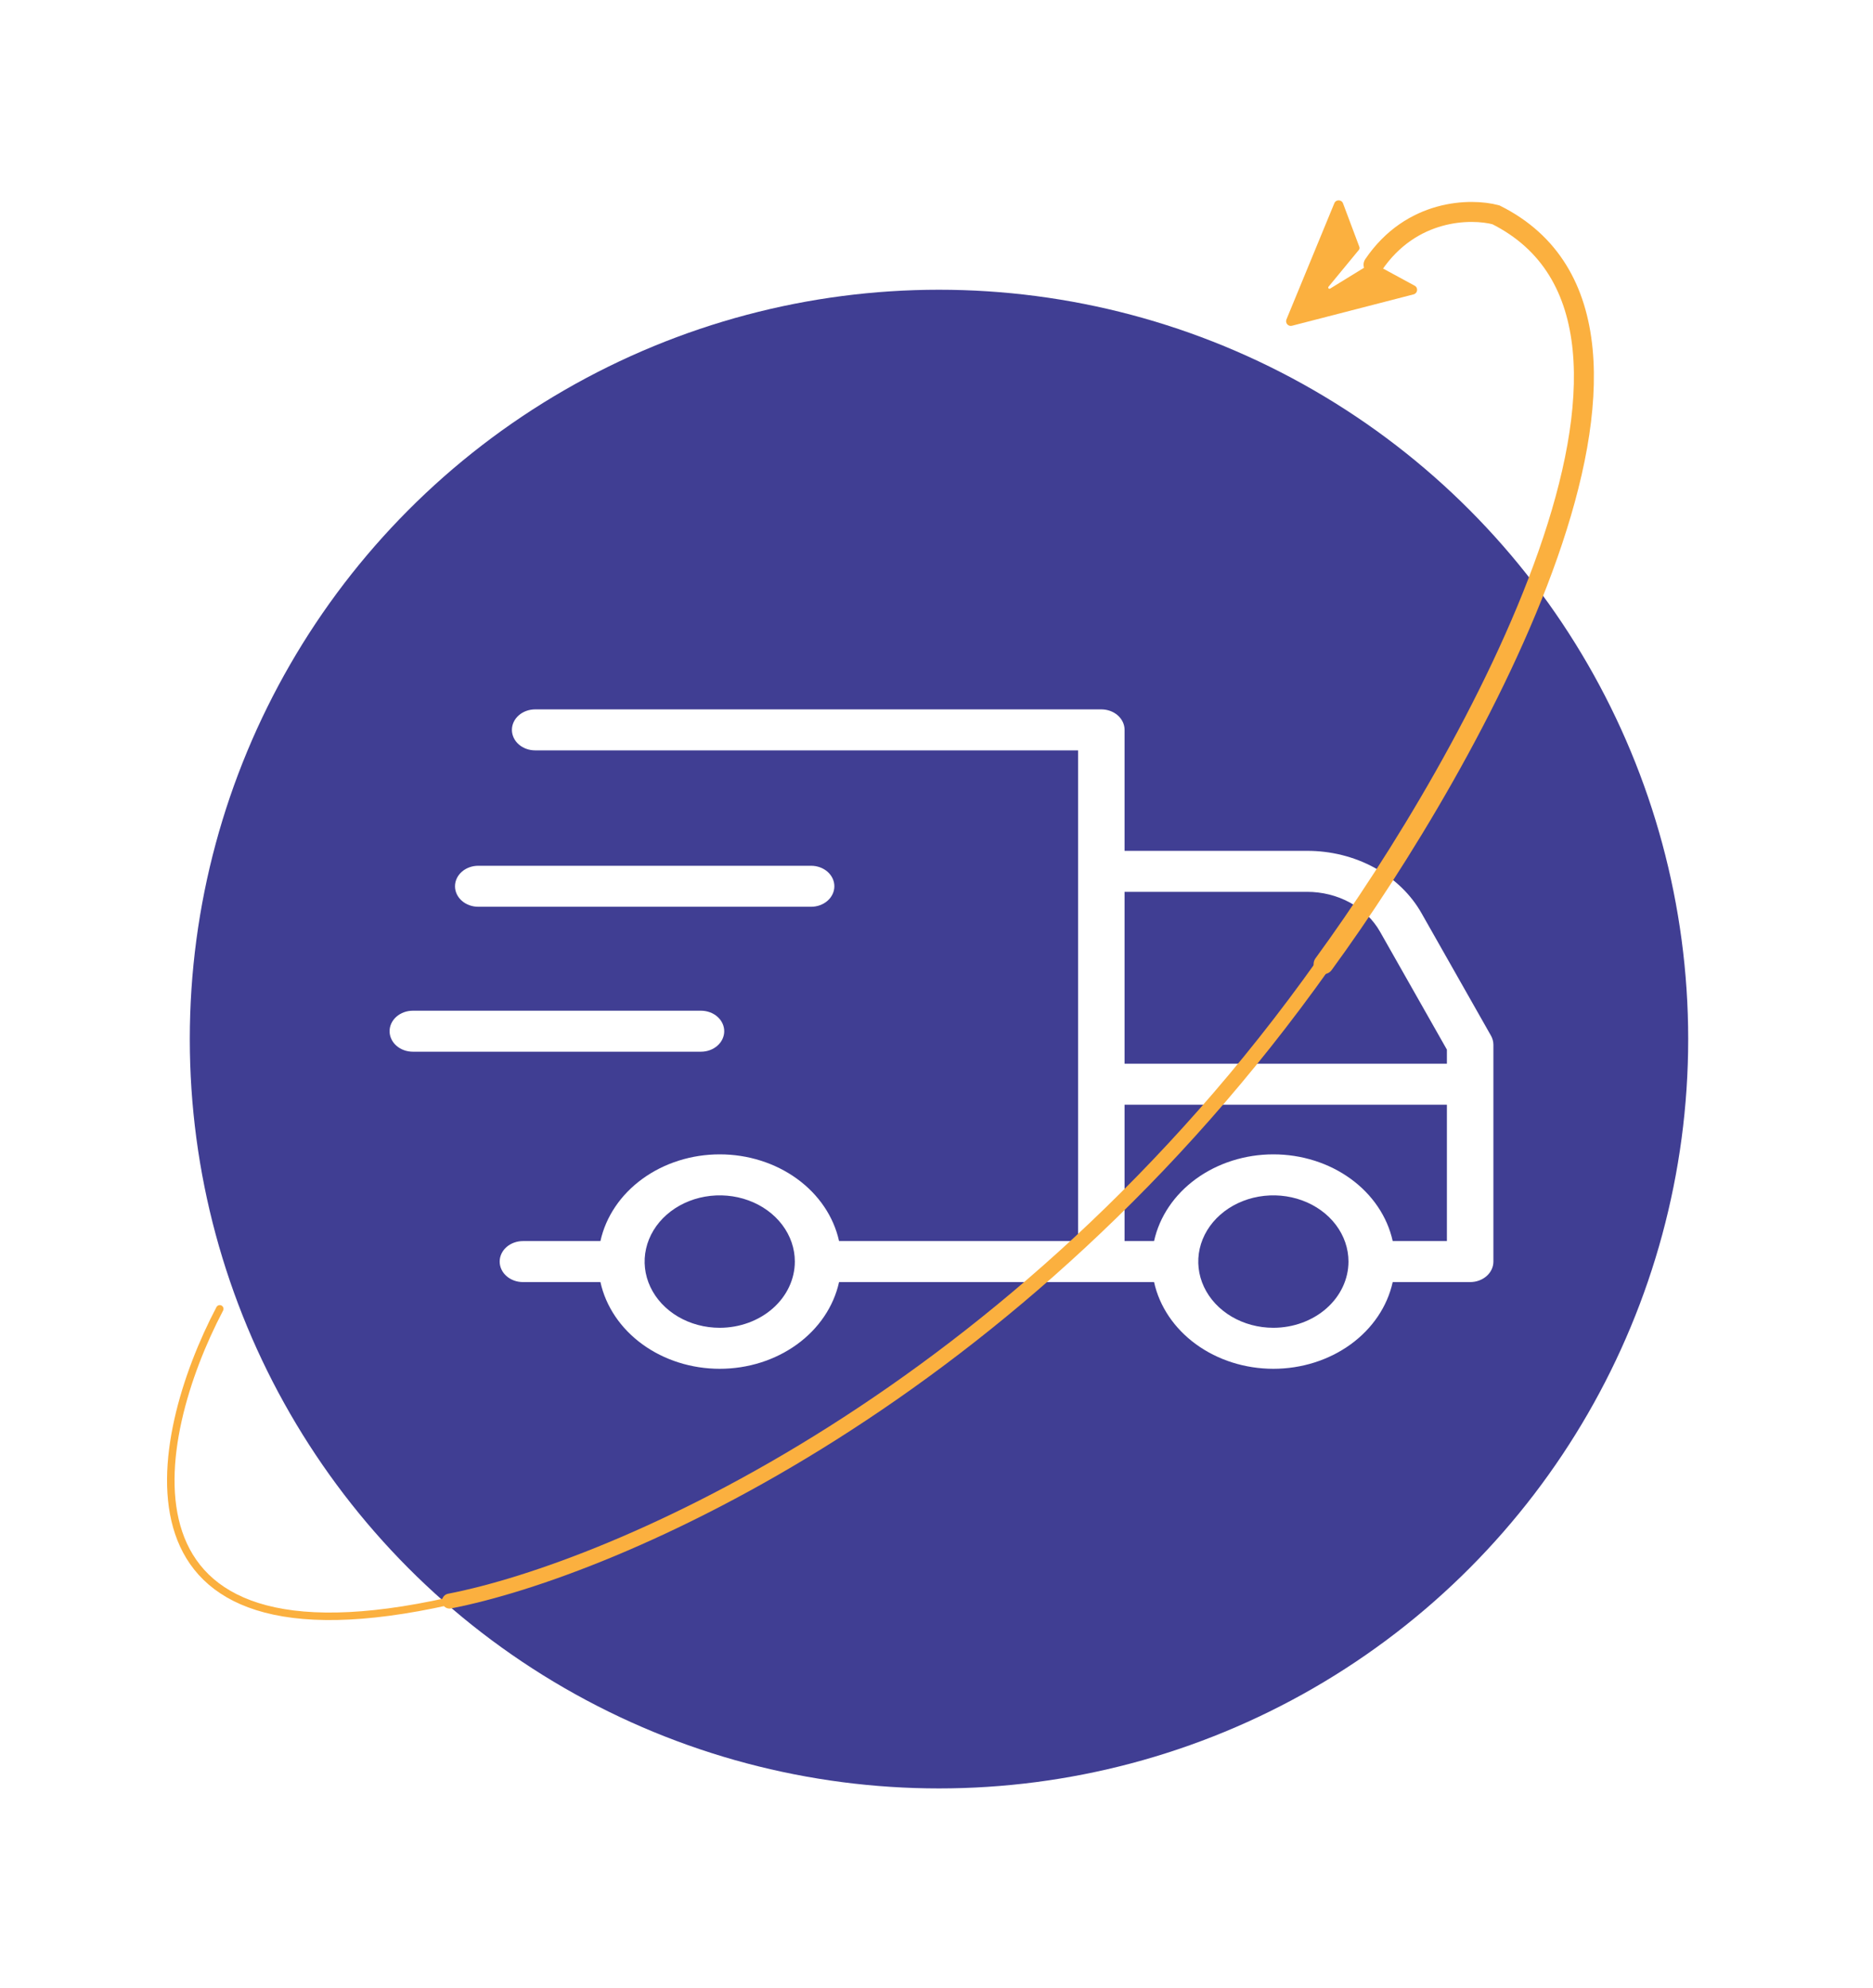 <svg width="375" height="398" viewBox="0 0 375 398" fill="none" xmlns="http://www.w3.org/2000/svg">
<g filter="url(#filter0_d_9_629)">
<circle cx="188" cy="204" r="150" fill="#403E93"/>
<path d="M284.63 178.841C282.509 175.069 279.232 171.897 275.17 169.683C271.108 167.47 266.424 166.304 261.648 166.319H225.155V142.103C225.155 141.564 225.035 141.031 224.801 140.533C224.567 140.035 224.224 139.583 223.792 139.202C223.359 138.82 222.846 138.518 222.281 138.312C221.716 138.106 221.111 138 220.499 138H107.157C106.545 137.999 105.938 138.104 105.372 138.31C104.806 138.515 104.292 138.817 103.858 139.199C103.425 139.58 103.081 140.032 102.847 140.531C102.612 141.029 102.491 141.564 102.491 142.103C102.491 142.643 102.612 143.177 102.847 143.676C103.081 144.174 103.425 144.627 103.858 145.008C104.292 145.39 104.806 145.692 105.372 145.897C105.938 146.103 106.545 146.208 107.157 146.207H215.843V244.434H167.992C166.914 239.546 163.941 235.141 159.582 231.974C155.223 228.807 149.751 227.075 144.102 227.075C138.453 227.075 132.981 228.807 128.622 231.974C124.263 235.141 121.29 239.546 120.212 244.434H104.707C104.095 244.433 103.488 244.538 102.922 244.744C102.356 244.95 101.842 245.252 101.408 245.633C100.975 246.014 100.631 246.467 100.397 246.965C100.162 247.464 100.041 247.998 100.041 248.538C100.041 249.078 100.162 249.612 100.397 250.11C100.631 250.609 100.975 251.062 101.408 251.443C101.842 251.824 102.356 252.126 102.922 252.332C103.488 252.537 104.095 252.643 104.707 252.641H120.212C121.29 257.529 124.264 261.934 128.622 265.101C132.981 268.268 138.453 270 144.102 270C149.75 270 155.223 268.268 159.582 265.101C163.94 261.934 166.913 257.529 167.992 252.641H231.059C232.137 257.529 235.111 261.934 239.469 265.101C243.828 268.268 249.3 270 254.949 270C260.597 270 266.07 268.268 270.428 265.101C274.787 261.934 277.76 257.529 278.839 252.641H294.344C294.955 252.641 295.561 252.535 296.126 252.329C296.69 252.123 297.204 251.821 297.636 251.44C298.069 251.059 298.411 250.606 298.646 250.108C298.88 249.61 299 249.077 299 248.538V205.14C298.999 204.503 298.831 203.875 298.507 203.305L284.63 178.841ZM144.102 261.793C141.128 261.793 138.22 261.016 135.747 259.56C133.274 258.103 131.346 256.033 130.208 253.611C129.07 251.189 128.771 248.524 129.352 245.952C129.932 243.381 131.364 241.018 133.467 239.164C135.57 237.31 138.249 236.048 141.166 235.536C144.083 235.025 147.107 235.287 149.855 236.291C152.602 237.294 154.951 238.993 156.603 241.173C158.256 243.353 159.137 245.916 159.137 248.538C159.133 252.052 157.547 255.421 154.729 257.906C151.91 260.391 148.088 261.789 144.102 261.793ZM261.648 174.526C264.693 174.517 267.68 175.26 270.271 176.671C272.861 178.082 274.951 180.105 276.303 182.51L289.688 206.109V208.93H225.155V174.526H261.648ZM254.949 261.793C251.975 261.793 249.067 261.016 246.594 259.56C244.121 258.103 242.193 256.033 241.055 253.611C239.916 251.189 239.618 248.524 240.198 245.952C240.779 243.381 242.211 241.018 244.314 239.164C246.417 237.31 249.096 236.048 252.013 235.536C254.93 235.025 257.954 235.287 260.701 236.291C263.449 237.294 265.798 238.993 267.45 241.173C269.102 243.353 269.984 245.916 269.984 248.538C269.98 252.052 268.394 255.421 265.576 257.906C262.757 260.391 258.935 261.789 254.949 261.793ZM278.839 244.434C277.761 239.546 274.788 235.141 270.429 231.974C266.07 228.807 260.597 227.075 254.949 227.075C249.3 227.075 243.827 228.807 239.469 231.974C235.11 235.141 232.137 239.546 231.059 244.434H225.155V217.137H289.688V244.434H278.839ZM95.763 169.306H162.384C162.996 169.305 163.603 169.41 164.169 169.615C164.735 169.821 165.249 170.123 165.683 170.504C166.116 170.885 166.46 171.338 166.694 171.837C166.929 172.335 167.05 172.87 167.05 173.409C167.05 173.949 166.929 174.483 166.694 174.982C166.46 175.48 166.116 175.933 165.683 176.314C165.249 176.695 164.735 176.997 164.169 177.203C163.603 177.409 162.996 177.514 162.384 177.513H95.763C95.151 177.514 94.544 177.409 93.978 177.203C93.412 176.997 92.898 176.695 92.465 176.314C92.031 175.933 91.687 175.48 91.453 174.982C91.218 174.483 91.097 173.949 91.097 173.409C91.097 172.87 91.218 172.335 91.453 171.837C91.687 171.338 92.031 170.885 92.465 170.504C92.898 170.123 93.412 169.821 93.978 169.615C94.544 169.41 95.151 169.305 95.763 169.306ZM78 202.423C78 201.884 78.121 201.351 78.355 200.853C78.588 200.355 78.931 199.903 79.364 199.521C79.796 199.14 80.309 198.838 80.874 198.632C81.439 198.426 82.045 198.32 82.656 198.32H140.333C140.946 198.319 141.552 198.424 142.118 198.63C142.684 198.835 143.199 199.137 143.632 199.518C144.065 199.9 144.409 200.352 144.644 200.851C144.878 201.349 144.999 201.884 144.999 202.423C144.999 202.963 144.878 203.497 144.644 203.996C144.409 204.494 144.065 204.947 143.632 205.328C143.199 205.709 142.684 206.012 142.118 206.217C141.552 206.423 140.946 206.528 140.333 206.527H82.656C82.045 206.527 81.439 206.421 80.874 206.215C80.309 206.009 79.796 205.706 79.364 205.325C78.931 204.944 78.588 204.492 78.355 203.994C78.121 203.496 78 202.962 78 202.423Z" fill="white"/>
<path d="M44 258C30.333 284 20.4 332.1 90 316.5" stroke="#FBB03F" stroke-width="1.5" stroke-linecap="round"/>
<path d="M90 316.5C122.667 310.167 203.4 275.8 265 189" stroke="#FBB03F" stroke-width="3" stroke-linecap="round"/>
<path d="M265 189C294.833 148.167 343.5 61 299.5 39C294.5 37.667 282.6 37.8 275 49" stroke="#FBB03F" stroke-width="4" stroke-linecap="round"/>
</g>
<g clip-path="url(#clip0_9_629)">
<path d="M265.986 57.399L272.057 50.034C272.126 49.949 272.173 49.847 272.191 49.739C272.209 49.631 272.198 49.52 272.16 49.417L268.899 40.726C268.607 39.919 267.476 39.893 267.149 40.687L257.564 63.944C257.497 64.105 257.477 64.282 257.505 64.454C257.533 64.626 257.609 64.786 257.723 64.918C257.837 65.049 257.986 65.146 258.152 65.198C258.319 65.249 258.496 65.253 258.665 65.21L283.023 58.923C283.853 58.709 283.983 57.584 283.224 57.185L275.066 52.757C274.969 52.705 274.86 52.679 274.75 52.681C274.641 52.684 274.533 52.716 274.44 52.773L266.308 57.772C266.258 57.802 266.198 57.813 266.14 57.804C266.082 57.795 266.029 57.766 265.99 57.721C265.952 57.677 265.93 57.621 265.929 57.562C265.928 57.503 265.948 57.446 265.985 57.4L265.986 57.399Z" fill="#FBB03F"/>
</g>
<defs>
<filter id="filter0_d_9_629" x="-6.554" y="0.429" width="384.554" height="397.571" filterUnits="userSpaceOnUse" color-interpolation-filters="sRGB">
<feFlood flood-opacity="0" result="BackgroundImageFix"/>
<feColorMatrix in="SourceAlpha" type="matrix" values="0 0 0 0 0 0 0 0 0 0 0 0 0 0 0 0 0 0 127 0" result="hardAlpha"/>
<feOffset dy="4"/>
<feGaussianBlur stdDeviation="20"/>
<feComposite in2="hardAlpha" operator="out"/>
<feColorMatrix type="matrix" values="0 0 0 0 0.251 0 0 0 0 0.243 0 0 0 0 0.576 0 0 0 1 0"/>
<feBlend mode="normal" in2="BackgroundImageFix" result="effect1_dropShadow_9_629"/>
<feBlend mode="normal" in="SourceGraphic" in2="effect1_dropShadow_9_629" result="shape"/>
</filter>
<clipPath id="clip0_9_629">
<rect width="30" height="30" fill="white" transform="translate(288.078 58.382) rotate(138.964)"/>
</clipPath>
</defs>
</svg>
